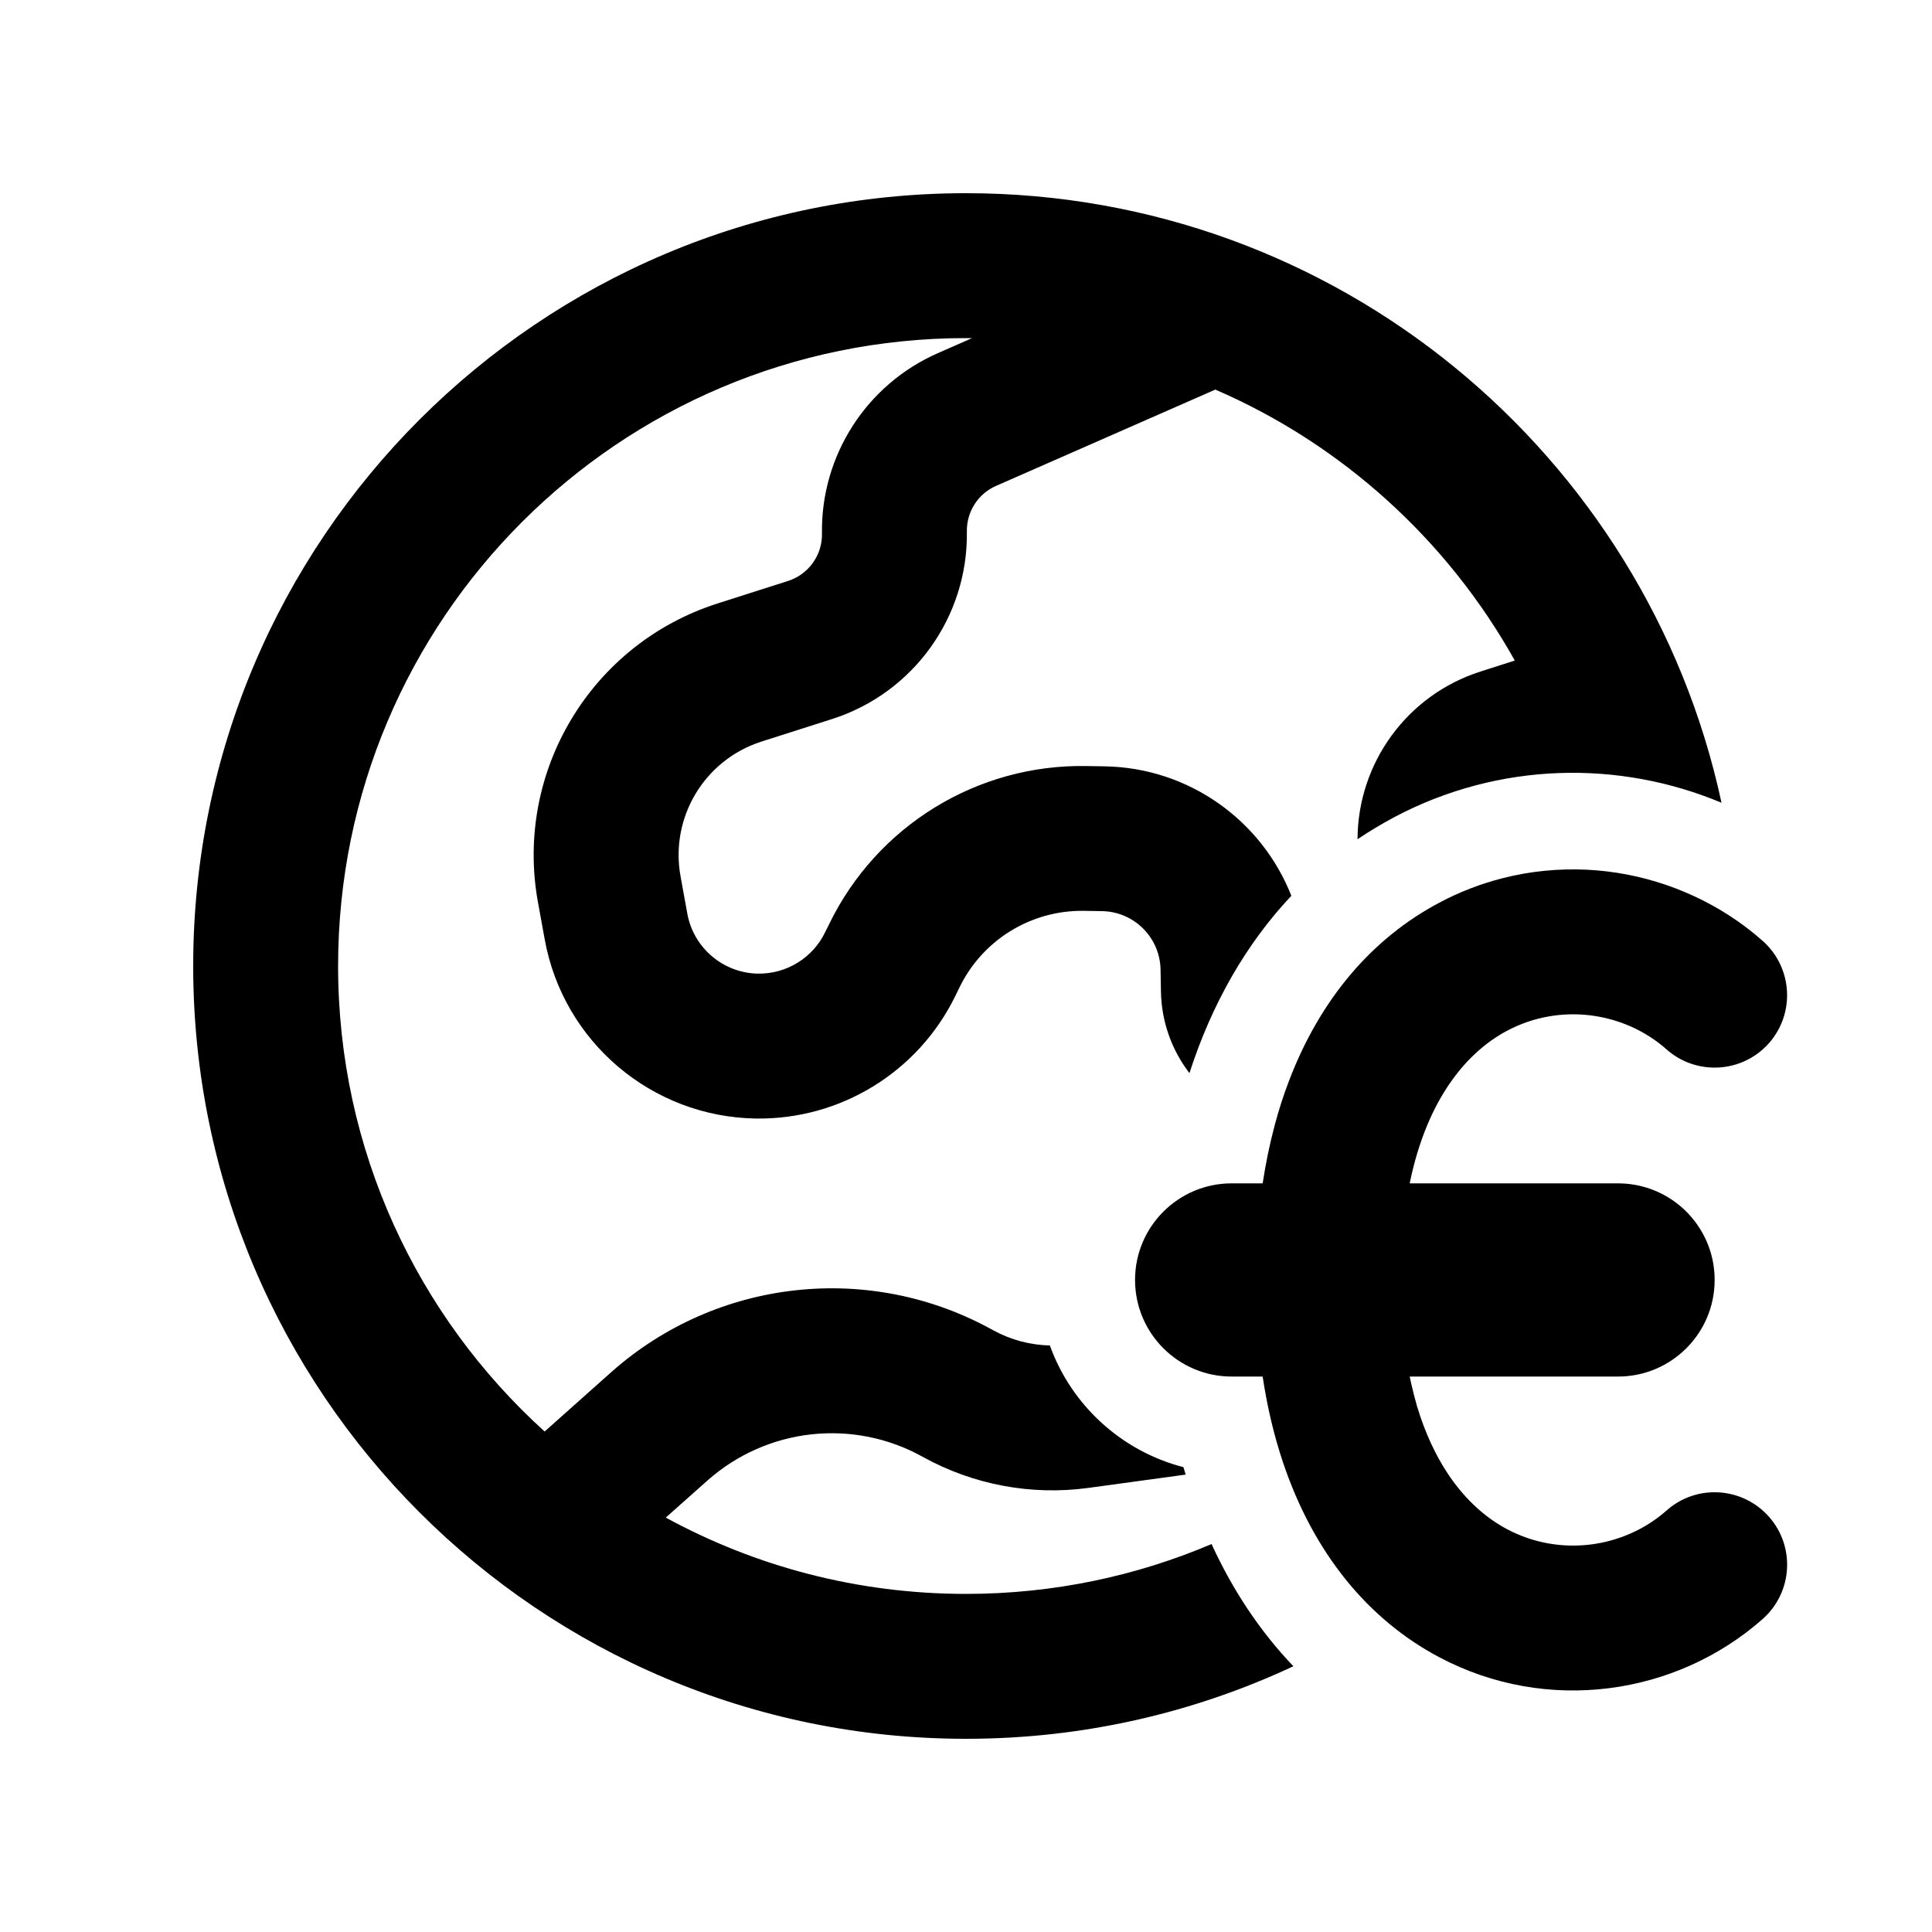 <svg xmlns="http://www.w3.org/2000/svg" viewBox="0 0 20 20"><path d="M10 3.5c-3.59 0-6.5 2.91-6.5 6.5 0 1.911.825 3.63 2.138 4.819l.69-.615c1.091-.969 2.675-1.144 3.95-.435.182.1.384.155.59.159.222.617.74 1.094 1.383 1.26l.023.077-1.009.138c-.591.08-1.193-.033-1.715-.323-.718-.399-1.61-.3-2.225.245l-.433.385c.924.504 1.982.79 3.108.79.902 0 1.761-.184 2.542-.516.22.48.503.905.847 1.265-1.03.482-2.178.751-3.389.751-4.418 0-8-3.582-8-8s3.582-8 8-8c3.838 0 7.045 2.703 7.821 6.31-1.058-.443-2.301-.427-3.391.151-.13.07-.256.145-.377.227.003-.792.515-1.494 1.272-1.736l.356-.114c-.694-1.243-1.784-2.236-3.1-2.805l-2.27.997c-.186.081-.305.267-.302.47.014.884-.552 1.673-1.394 1.943l-.733.234c-.59.189-.948.786-.837 1.395l.07.385c.064.355.371.616.732.622.295.004.565-.162.694-.427l.043-.087c.494-1.016 1.531-1.654 2.66-1.635l.189.003c.88.014 1.63.565 1.935 1.34-.469.498-.824 1.12-1.055 1.836-.18-.235-.29-.528-.295-.847l-.004-.223c-.005-.333-.273-.601-.605-.607l-.189-.003c-.546-.008-1.048.3-1.287.792l-.043.088c-.384.788-1.19 1.284-2.067 1.27-1.077-.018-1.992-.794-2.184-1.854l-.07-.384c-.246-1.351.549-2.674 1.856-3.093l.733-.234c.212-.068.355-.267.351-.49-.013-.807.46-1.543 1.199-1.868l.355-.156h-.063Z"/><path d="M17.55 12.65c-.182-.243-.473-.4-.8-.4h-2.157c.185-.904.615-1.372 1.009-1.58.549-.292 1.212-.195 1.651.194.31.274.784.245 1.059-.065.274-.31.245-.784-.065-1.059-.083-.073-.17-.142-.26-.205-.46-.32-1.003-.505-1.563-.532-.287-.013-.579.014-.865.087-.225.057-.447.141-.66.255-.686.363-1.23.987-1.557 1.848-.055.144-.104.296-.146.454-.051.191-.093.392-.125.603h-.321c-.552 0-1 .448-1 1s.448 1 1 1h.321c.047.314.117.607.207.878.318.953.888 1.639 1.62 2.027 1.118.593 2.455.395 3.349-.395.31-.275.34-.748.065-1.059-.275-.31-.749-.34-1.059-.065-.44.389-1.102.486-1.652.194-.025-.013-.05-.028-.077-.044-.185-.113-.375-.286-.54-.536-.123-.187-.232-.416-.316-.696-.02-.072-.04-.147-.058-.226l-.017-.078h2.157c.552 0 1-.448 1-1 0-.225-.074-.432-.2-.6Z"/></svg>